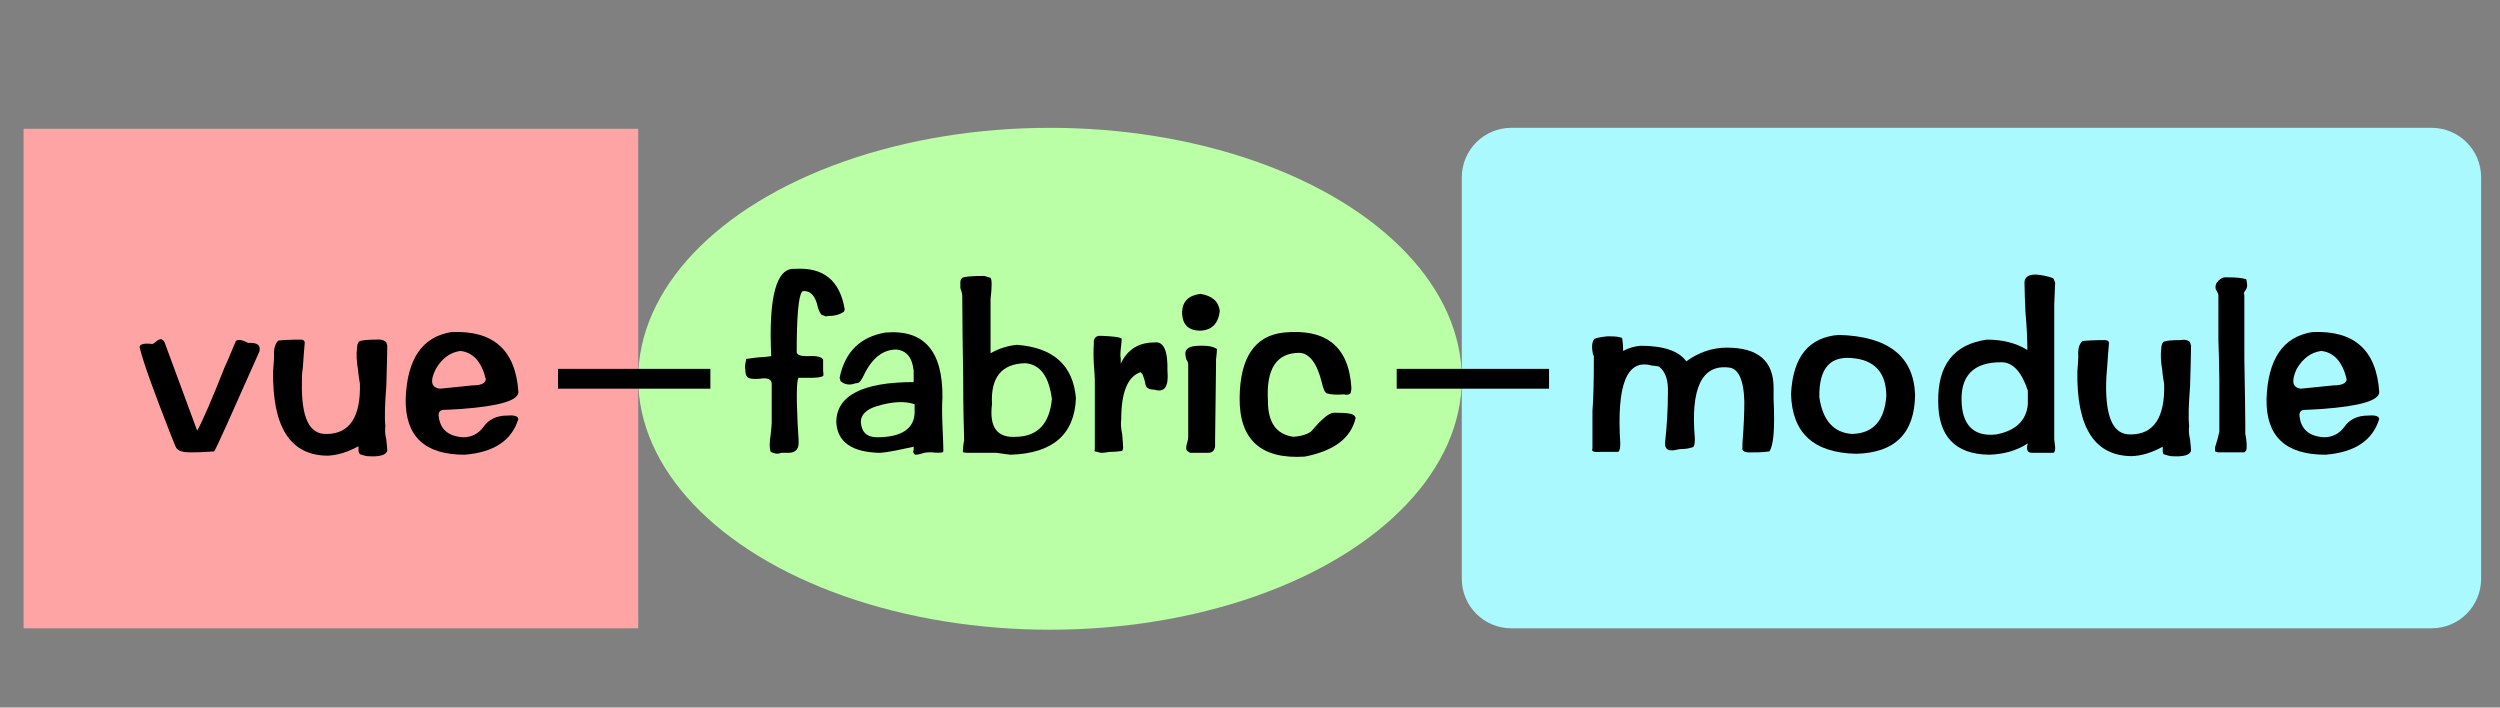 <?xml version="1.0" encoding="utf-8"?>
<!-- Generator: Adobe Illustrator 21.0.0, SVG Export Plug-In . SVG Version: 6.00 Build 0)  -->
<svg version="1.1" xmlns="http://www.w3.org/2000/svg" xmlns:xlink="http://www.w3.org/1999/xlink" x="0px" y="0px"
	 viewBox="0 0 530 150" style="enable-background:new 0 0 530 150;" xml:space="preserve">
<rect x="0" y="0" width="530" height="150" fill="#808080" stroke="none"/>
<style type="text/css">
	.st0{display:none;}
	.st1{fill:#BAFFA6;}
	.st2{fill:#A9F9FF;}
	.st3{fill:#FFA4A4;}
</style>
<g id="图层_1" class="st0">
</g>
<g id="图层_2">
	<g>
		<ellipse class="st1" cx="222.6" cy="80.3" rx="87.3" ry="53.2"/>
		<path class="st2" d="M515.5,133.2H320.4c-5.8,0-10.5-4.7-10.5-10.5V37.6c0-5.8,4.7-10.5,10.5-10.5h195.1c5.8,0,10.5,4.7,10.5,10.5
			v85.1C526,128.5,521.3,133.2,515.5,133.2z"/>
		<rect x="5" y="27.3" class="st3" width="130.3" height="105.9"/>
		<g>
			<path d="M34.9,72.6l6.9,18.7c1.3-2.4,3.2-6.8,5.8-13.4c0.9-1.9,1.6-3.8,2.4-5.6c0.4-0.4,1.3-0.3,2.6,0.4c1.9-0.1,2.7,0.4,2.4,1.8
				C49,88,45.9,95,45.4,95.7c-1.2,0.1-2.9,0.2-5.2,0.2c-1.4,0-2.4-0.3-2.8-0.9c-0.1-0.1-0.6-1.3-1.5-3.6c-3.3-8.5-5.4-14.2-6.2-17.4
				c-0.4-0.9,0.4-1.3,2.4-1.1c0.1,0.1,0.4,0,0.9-0.4C33.8,71.7,34.5,71.7,34.9,72.6z"/>
			<path d="M81.9,72.6l0.2,0.7c0,1.9-0.1,4.7-0.2,8.5c-0.3,3.9-0.4,6.7-0.2,8.5c-0.1,0.7-0.1,1.7,0.2,2.9c0.1,1,0.2,1.9,0.2,2.4
				c-0.3,0.9-1.7,1.3-4.3,1.1c-0.6-0.1-1.1-0.3-1.5-0.4C76.1,96,76,95.8,76,95.5c0-0.4,0-0.7,0-0.9c-2.2,1.2-4.3,1.9-6.5,2
				c-7.9,0-11.8-6-11.6-18c0.1-1.3,0.2-2.4,0.2-3.1C58,74,58.3,72.9,59,72.2c0.9-0.1,2.4-0.2,4.7-0.2c0.6,0,0.9,0.2,0.9,0.7
				c-0.1,1.5-0.3,3.3-0.4,5.3C64,79,64,80.1,64,81.3c-0.1,7.3,1.6,10.8,5.2,10.7c4.9,0,7.3-3.6,7.1-10.7c-0.1-0.6-0.3-1.6-0.4-2.9
				c-0.3-1.8-0.4-3.3-0.2-4.7c0-0.4,0.1-0.9,0.4-1.3c0.6-0.3,1.8-0.4,3.7-0.4C80.9,71.9,81.6,72.2,81.9,72.6z"/>
			<path d="M109.7,88.4l0.2,0.4c-1.4,4.6-5.2,7.1-11.4,7.6c-8.5,0-12.6-3.9-12.5-11.8c0.3-8.5,3.5-13.2,9.7-14.2
				c8.9-0.4,13.6,3.8,14.2,12.7c0,1.8-4,3-12.1,3.6c-1.9,0.1-3.2,0.2-3.9,0.2c-0.7,0.1-1,0.6-0.9,1.3c0.3,2.8,2,4.3,5.2,4.5
				c1.7,0,3.2-0.7,4.3-2.2c1.1-1.6,2.8-2.4,5-2.4h0.2C108.6,88,109.2,88.1,109.7,88.4z M93.3,82.4l6.9-0.7c1.7,0,2.7-0.4,2.8-1.3
				c-0.9-3.7-2.7-5.7-5.4-6c-2.2,0.3-3.9,1.6-5.2,3.8C91.1,80.8,91.4,82.2,93.3,82.4z"/>
			<path d="M150.6,78.2v4.2h-32.3v-4.2H150.6z"/>
			<path d="M170.2,61.7l-0.2,0.2c-0.7,0.9-1.1,5.1-1.1,12.7c0,0.6,0.7,0.9,2.2,0.9c1.9-0.1,3,0.1,3.4,0.7c0,0.4,0,0.9,0,1.3
				c0,0.4,0,0.8,0,1.1c0.1,0.6,0.1,1,0,1.1c-0.4,0.3-1.4,0.4-3,0.4c-1.2,0-1.9,0-2.2,0c-0.4,0.4-0.5,3.7-0.2,9.8
				c0.1,1.8,0.2,2.9,0.2,3.3c0,0.1,0,0.3,0,0.4c0.1,1.6-0.6,2.4-2.2,2.4c-0.7,0-1.2,0-1.5,0c-0.7,0.3-1.4,0.2-2.2-0.2
				c-0.3-0.7-0.3-2,0-3.8c0.1-1,0.2-1.9,0.2-2.4v-8.2c0-1-0.9-1.4-2.6-1.1c-1.3,0.1-2.2,0-2.6-0.4c-0.3-0.3-0.4-0.9-0.4-1.8
				c-0.1,0-0.1-0.3,0-0.9c0.1-0.6,0.2-1,0.2-1.1c0.7-0.1,1.9-0.3,3.4-0.4c0.6,0,1.2-0.1,1.9-0.2c-0.6-12.6,1.1-18.8,5-18.5
				c6-0.4,9.6,2.4,10.6,8.7c-0.1,0.1-0.2,0.3-0.2,0.4c-0.9,0.6-2,0.9-3.4,0.9c-0.3,0.1-0.5,0.1-0.6,0c-0.3-0.1-0.5-0.2-0.6-0.2
				c-0.3-0.1-0.6-0.7-0.9-1.6C172.9,62.7,171.8,61.6,170.2,61.7z"/>
			<path d="M178.2,80.8l-0.2-0.7c1.1-5.5,4.4-8.7,9.7-9.6c8.2-0.7,12.2,3.9,12.1,13.8c-0.1,1.3-0.1,3.3,0,5.8
				c0.1,2.5,0.2,4.4,0.2,5.6l-0.2,0.2c-0.6,0.1-1.3,0.1-2.2,0c-0.3,0-0.6,0-0.9,0c-0.4,0-0.8,0.1-1.1,0.2c-1,0.3-1.6,0.4-1.7,0.2
				c-0.3-0.3-0.4-0.6-0.2-0.9v-0.7c-3.2,0.7-5.5,1.2-7.1,1.3c-6-0.1-9.1-2.3-9.3-6.5c0-5.6,5.5-8.5,16.4-8.5c0-0.1,0-0.6,0-1.3
				c0-0.3,0-0.7,0-1.1c-0.3-2.8-1.5-4.3-3.7-4.5c-2.7,0-5,1.7-6.7,5.1c-0.6,1.3-1.1,2-1.5,2c-0.3,0-0.6,0.1-0.9,0.2
				C179.8,81.7,178.9,81.4,178.2,80.8z M193.9,87.5v-1.8c-2-0.7-4.7-0.6-8,0.4c-2.3,0.7-3.4,1.9-3.4,3.3c0.1,2.2,1.3,3.3,3.4,3.3
				C191.1,92.7,193.8,90.9,193.9,87.5z"/>
			<path d="M207.9,96h-2.4c-1,0-1.4-0.1-1.3-0.2c-0.1,0.1-0.1-0.2,0-1.1c0-0.4,0.1-0.9,0.2-1.3c-0.1-3.1-0.2-7.5-0.2-13.1
				c-0.1-6.7-0.2-12.5-0.2-17.6c0-0.3-0.1-0.8-0.4-1.6c0-0.6,0-1,0-1.3c0-0.3,0.1-0.6,0.4-0.9c0.6-0.3,2.2-0.4,4.7-0.4
				c0.4,0.1,0.9,0.3,1.3,0.4c0.3,0.4,0.3,1.9,0,4.5c0,0.6,0,1,0,1.3v10.2c1.7-1,3.6-1.6,5.6-1.8c7.8,0.6,11.9,4.4,12.5,11.3
				c-0.3,7.7-4.9,11.7-13.8,12c-1.2-0.1-2.2-0.3-3-0.4h-0.9c-0.4,0-0.9,0-1.3,0C208.6,96,208.2,96,207.9,96z M210.3,85.7
				c-0.6,4.9,1.1,7.2,5.2,6.9c4.5-0.1,7-2.8,7.5-8c-0.6-4.7-2.4-7.3-5.6-7.6C212.4,77.1,210,79.9,210.3,85.7z"/>
			<path d="M232.1,95.3V80.4c0-0.6-0.1-1.6-0.2-3.1c-0.1-1.6-0.1-3.1,0-4.5c-0.1-0.7,0.1-1.3,0.9-1.6c0.1,0,0.4,0,0.9,0
				c2.3,0.1,3.5,0.3,3.7,0.4l0.4,0.2c0,0.6-0.1,1.3-0.2,2.2c-0.1,0.9-0.1,1.6,0,2v1.1c1.4-3,3.8-4.5,7.1-4.5c2-0.3,2.9,1.7,2.8,6
				c0.3,3.4-0.6,4.7-2.8,4c-1.2,0-1.8-0.4-1.9-1.3c-0.1-0.7-0.4-1.4-0.6-2l-0.4-0.4c-2.7,0.9-4.1,4.2-4.1,10
				c-0.1,0.7-0.1,1.8,0.2,3.1c0.1,1.3,0.2,2.3,0.2,2.9c0,0.3-0.1,0.5-0.2,0.7c-0.7,0.1-1.6,0.2-2.6,0.2l-1.5,0.2
				c-0.6,0-0.9-0.1-1.1-0.2C232.1,95.8,231.9,95.6,232.1,95.3z"/>
			<path d="M258.6,65.9c-0.3,2.7-1.7,4.1-4.1,4.2c-2.6,0-3.9-1.3-3.9-4c0.1-2.2,1.4-3.5,3.9-3.8C256.9,62.7,258.3,63.8,258.6,65.9z
				 M252.3,96l-0.6-0.4c-0.3-0.3-0.3-0.9,0-1.8c0.1-0.4,0.2-0.8,0.2-1.1c0-5.2,0-10.3,0-15.4c0-0.3-0.1-0.7-0.4-1.1
				c-0.1-0.4-0.2-0.8-0.2-1.1c-0.1-1.2,0.9-1.8,3-1.8h0.9c1.1,0,2.1,0.2,2.8,0.7c0,0.6-0.1,1.3-0.2,2.2c0,0.4,0,0.8,0,1.1l-0.2,16
				c0,0.1,0,0.4,0,0.7c0.1,1.3-0.4,2-1.5,2C254.7,96,253.5,96,252.3,96z"/>
			<path d="M287.2,88.2l0.2,0.4c-1,4.3-4.6,7-10.8,8.2c-9.3,0.6-13.9-3.6-13.8-12.5c0.1-8.5,3.2-13.1,9.3-13.8
				c9.1-0.9,13.9,3,14.4,11.8c0,0.3-0.1,0.7-0.2,1.1c-0.4,0.3-0.9,0.4-1.3,0.2c-1.4,0.1-2.7,0.1-3.7-0.2c-0.4-0.1-0.8-1-1.1-2.4
				c-1-4-2.6-6.1-4.7-6.2c-4.9,0-7.1,3.4-6.7,10.2c0,4.6,1.8,7.1,5.4,7.6c1.4-0.1,2.6-0.4,3.4-0.9c0.3-0.1,0.7-0.6,1.3-1.3
				c1.7-1.9,3-2.9,3.9-2.9c0.1,0,0.3,0,0.4,0C285.6,87.5,286.9,87.7,287.2,88.2z"/>
			<path d="M328.4,78.2v4.2h-32.3v-4.2H328.4z"/>
			<path d="M337.9,75.5l-0.2-0.4c-0.3-1.5-0.2-2.5,0.2-3.1c0.1-0.3,1.1-0.5,2.8-0.7c0.1,0,0.3,0,0.4,0c1.4,0,2.4,0.1,2.8,0.4
				c0.1,0.6,0.2,1.5,0.2,2.7c1.1-0.6,2.4-1,3.7-1.1c4.9,0,8.1,1.1,9.7,3.3c2.6-1.9,5.5-2.9,8.6-2.9c6.6,0,9.9,2.8,9.9,8.5
				c0,0.7,0,1.6,0,2.4c0.3,6.2,0,9.9-0.9,11.1c-0.9,0.1-1.7,0.2-2.4,0.2c-0.4,0-0.8,0-1.1,0c-1.7,0.1-2.4-0.2-2.2-1.1
				c0-0.1,0-0.4,0-0.9c0.3-3.7,0.4-6.6,0.4-8.7c-0.1-4.7-1.3-7.2-3.4-7.3c-5.6-0.6-8,4.4-7.1,14.9c0,0.1,0,0.3,0,0.4
				c0,0.9-0.1,1.4-0.4,1.6c-0.9,0.3-1.7,0.4-2.6,0.4c-0.3,0-0.6,0.1-1.1,0.2c-1.6,0.3-2.3-0.2-2.2-1.6c0.4-3.7,0.6-7.2,0.6-10.5
				c0.1-2.7-0.5-4.5-1.9-5.6c-0.6-0.1-1.1-0.2-1.5-0.2c-5.3-1.5-7.5,4-6.7,16.5c0,0.9-0.1,1.5-0.4,1.8c-0.7,0-1.4,0-1.9,0
				c-0.4,0-1.1,0-1.9,0c-1.4,0.1-2-0.1-1.7-0.7c0-2.2,0-4.9,0-8C337.8,84.8,337.9,80.8,337.9,75.5z"/>
			<path d="M379.7,83.5c0.4-7.9,3.8-12,10.1-12.5c10.5,0.3,15.9,4.5,16.2,12.7c-0.1,8.2-4.3,12.3-12.5,12.5
				C384.5,96,379.9,91.8,379.7,83.5z M385.7,84.2c0.7,4.9,3,7.5,6.9,7.8c4.5-0.1,6.9-2.8,7.3-8c0-4.7-2.2-7.4-6.5-8
				C388.1,75.2,385.6,77.9,385.7,84.2z"/>
			<path d="M435.3,59l0.4,0.9c0,0.1-0.1,1.7-0.2,4.7c0,6.5,0,10,0,10.5v18l0.2,1.8c0,0.6-0.1,1-0.4,1.1c-0.4,0-1.8,0-4.1,0h-0.4
				c-1,0-1.3-0.7-0.9-2c-2.3,1.5-5,2.3-8.2,2.4c-7.2-0.1-10.8-3.9-10.8-11.3c-0.1-7.7,3.3-12.1,10.3-13.1c3.3,0,6.2,0.7,8.6,2.2
				c0-2.1-0.1-4.7-0.4-8c-0.1-2.4-0.2-4.4-0.2-6c-0.1-1.3,0.6-2,2.4-2C433,58.3,434.3,58.6,435.3,59z M429.9,85.7v-2.9
				c-1.3-3.9-3.1-5.9-5.4-6c-6.2-0.1-9.1,2.9-8.6,9.1c0.4,4.6,2.9,6.7,7.3,6.2C427.4,91.3,429.6,89.1,429.9,85.7z"/>
			<path d="M464.3,72.6l0.2,0.7c0,1.9-0.1,4.7-0.2,8.5c-0.3,3.9-0.4,6.7-0.2,8.5c-0.1,0.7-0.1,1.7,0.2,2.9c0.1,1,0.2,1.9,0.2,2.4
				c-0.3,0.9-1.7,1.3-4.3,1.1c-0.6-0.1-1.1-0.3-1.5-0.4c-0.1-0.1-0.2-0.4-0.2-0.7c0-0.4,0-0.7,0-0.9c-2.2,1.2-4.3,1.9-6.5,2
				c-7.9,0-11.8-6-11.6-18c0.1-1.3,0.2-2.4,0.2-3.1c-0.1-1.5,0.1-2.6,0.9-3.3c0.9-0.1,2.4-0.2,4.7-0.2c0.6,0,0.9,0.2,0.9,0.7
				c-0.1,1.5-0.3,3.3-0.4,5.3c-0.1,1-0.2,2.2-0.2,3.3c-0.1,7.3,1.6,10.8,5.2,10.7c4.9,0,7.3-3.6,7.1-10.7c-0.1-0.6-0.3-1.6-0.4-2.9
				c-0.3-1.8-0.4-3.3-0.2-4.7c0-0.4,0.1-0.9,0.4-1.3c0.6-0.3,1.8-0.4,3.7-0.4C463.3,71.9,464.1,72.2,464.3,72.6z"/>
			<path d="M471.7,58.8h0.6c1.7,0,3,0.1,3.9,0.4c0.1,0.4,0.2,0.9,0.2,1.3c0,0.3-0.1,0.7-0.4,1.1c-0.3,0.4-0.4,0.7-0.2,0.9
				c0,3,0,7.5,0,13.6c0.1,6.1,0.2,10.6,0.2,13.6c0,0.7,0,1.5,0,2.2c0.3,1.6,0.4,2.8,0.2,3.6l-0.4,0.4c-1.2,0-2.1,0-2.8,0h-2.8
				l-0.6-0.2c0-0.1,0-0.4,0-0.9c0.4-1.2,0.7-2.3,0.9-3.3c0-2.2,0-5.9,0-10.9c0-2.5-0.1-5.3-0.2-8.5c0-3.3,0-6.5,0-9.6
				c0-0.1-0.1-0.4-0.4-0.9c-0.3-0.4-0.3-1,0-1.6C470.5,59.2,471.1,58.8,471.7,58.8z"/>
			<path d="M504.2,88.4l0.2,0.4c-1.4,4.6-5.2,7.1-11.4,7.6c-8.5,0-12.6-3.9-12.5-11.8c0.3-8.5,3.5-13.2,9.7-14.2
				c8.9-0.4,13.6,3.8,14.2,12.7c0,1.8-4,3-12.1,3.6c-1.9,0.1-3.2,0.2-3.9,0.2c-0.7,0.1-1,0.6-0.9,1.3c0.3,2.8,2,4.3,5.2,4.5
				c1.7,0,3.2-0.7,4.3-2.2c1.1-1.6,2.8-2.4,5-2.4h0.2C503.1,88,503.8,88.1,504.2,88.4z M487.8,82.4l6.9-0.7c1.7,0,2.7-0.4,2.8-1.3
				c-0.9-3.7-2.7-5.7-5.4-6c-2.2,0.3-3.9,1.6-5.2,3.8C485.7,80.8,486,82.2,487.8,82.4z"/>
		</g>
	</g>
</g>
</svg>
